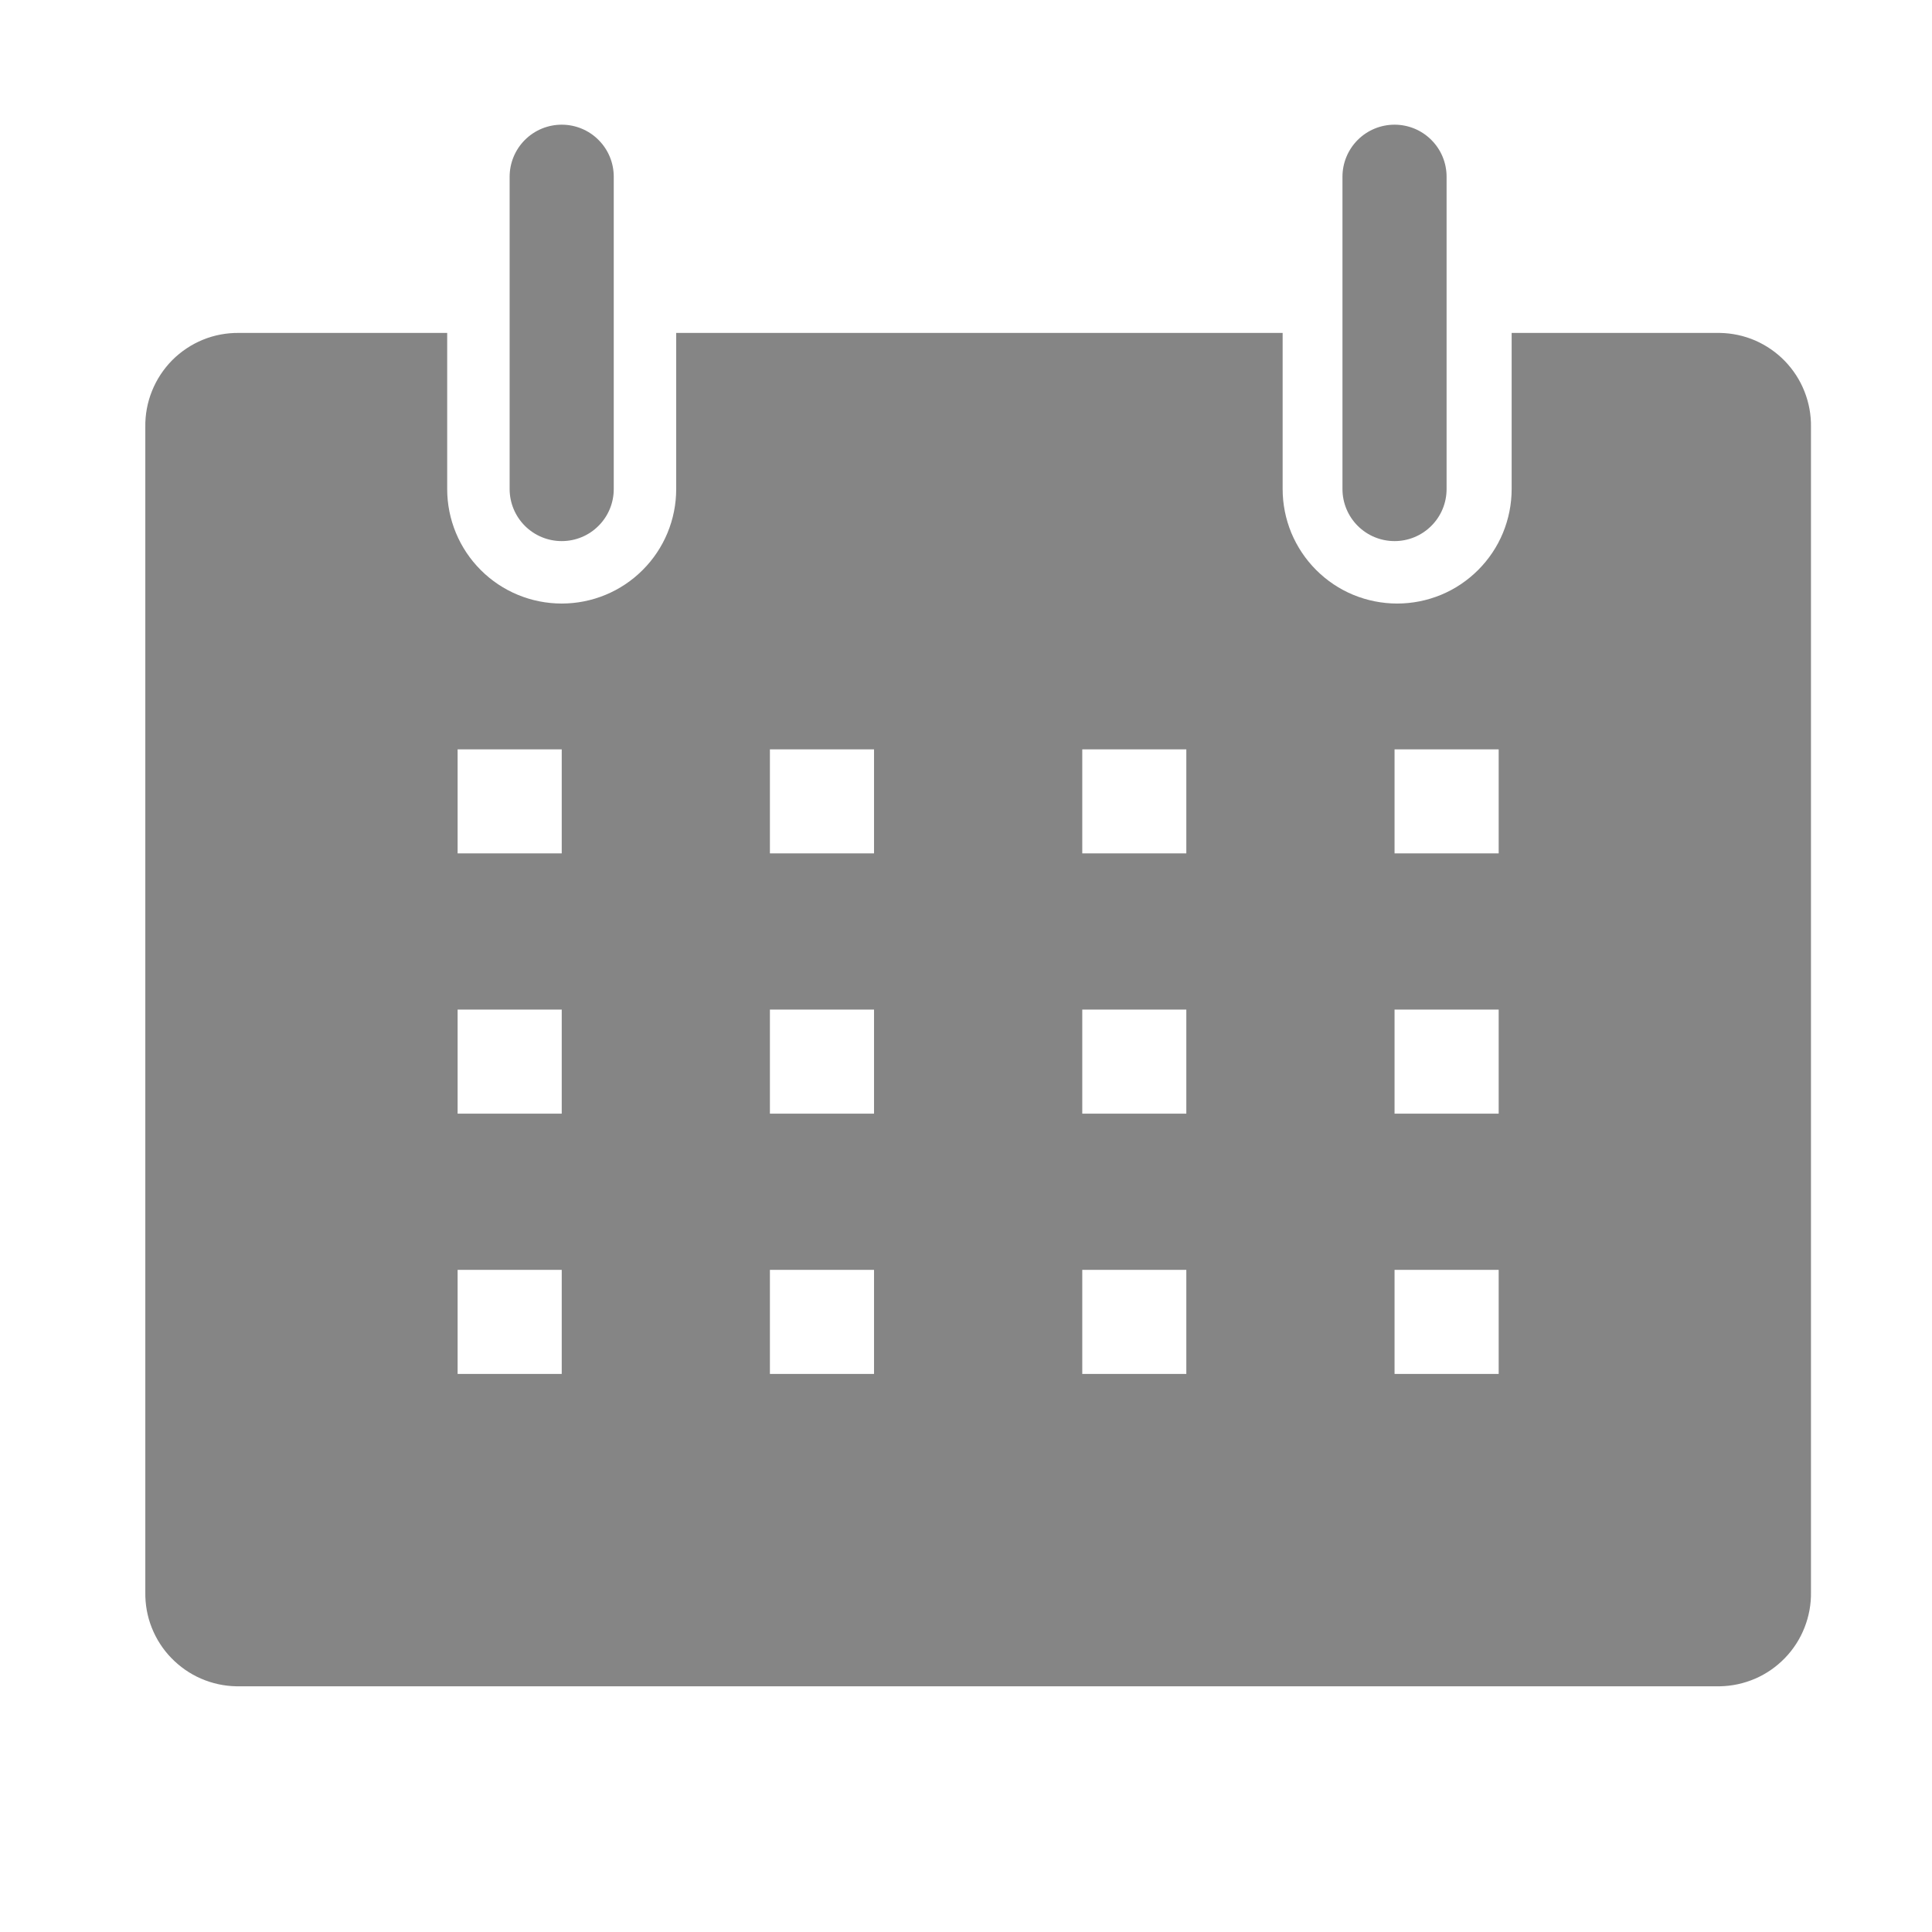 <svg width="28" height="28" viewBox="0 0 28 28" fill="none" xmlns="http://www.w3.org/2000/svg">
<g clip-path="url(#clip0_128_1328)">
<path d="M24.926 4.825H21.908V7.088C21.908 7.306 21.865 7.521 21.782 7.723C21.699 7.924 21.576 8.107 21.422 8.261C21.268 8.415 21.085 8.538 20.884 8.621C20.682 8.704 20.467 8.747 20.249 8.747C20.031 8.747 19.815 8.704 19.613 8.621C19.412 8.538 19.229 8.415 19.075 8.261C18.921 8.107 18.799 7.924 18.715 7.723C18.632 7.521 18.589 7.306 18.589 7.088V4.825H9.8V7.088C9.8 7.528 9.626 7.95 9.314 8.261C9.003 8.573 8.581 8.747 8.141 8.747C7.701 8.747 7.278 8.573 6.967 8.261C6.656 7.95 6.481 7.528 6.481 7.088V4.825H3.464C3.284 4.823 3.106 4.856 2.94 4.924C2.774 4.992 2.623 5.093 2.496 5.22C2.37 5.348 2.27 5.499 2.203 5.666C2.136 5.832 2.103 6.01 2.106 6.19V23.073C2.103 23.25 2.134 23.425 2.199 23.589C2.264 23.753 2.36 23.903 2.483 24.029C2.606 24.156 2.752 24.258 2.914 24.328C3.075 24.398 3.249 24.436 3.426 24.439H24.926C25.102 24.436 25.276 24.398 25.438 24.328C25.6 24.258 25.746 24.156 25.869 24.029C25.991 23.903 26.088 23.753 26.152 23.589C26.217 23.425 26.249 23.25 26.246 23.073V6.19C26.249 6.014 26.217 5.838 26.152 5.674C26.088 5.51 25.991 5.361 25.869 5.234C25.746 5.107 25.6 5.006 25.438 4.935C25.276 4.865 25.102 4.828 24.926 4.825ZM8.141 19.912H6.632V18.404H8.141V19.912ZM8.141 16.14H6.632V14.632H8.141V16.14ZM8.141 12.368H6.632V10.86H8.141V12.368ZM12.667 19.912H11.158V18.404H12.667V19.912ZM12.667 16.14H11.158V14.632H12.667V16.14ZM12.667 12.368H11.158V10.86H12.667V12.368ZM17.193 19.912H15.685V18.404H17.193V19.912ZM17.193 16.14H15.685V14.632H17.193V16.14ZM17.193 12.368H15.685V10.86H17.193V12.368ZM21.72 19.912H20.211V18.404H21.72V19.912ZM21.72 16.14H20.211V14.632H21.72V16.14ZM21.72 12.368H20.211V10.86H21.72V12.368Z" fill="#858585"/>
<path d="M8.141 7.842C8.341 7.842 8.533 7.763 8.674 7.621C8.816 7.48 8.895 7.288 8.895 7.088V2.561C8.895 2.361 8.816 2.169 8.674 2.028C8.533 1.886 8.341 1.807 8.141 1.807C7.941 1.807 7.749 1.886 7.607 2.028C7.466 2.169 7.386 2.361 7.386 2.561V7.088C7.386 7.288 7.466 7.48 7.607 7.621C7.749 7.763 7.941 7.842 8.141 7.842Z" fill="#858585"/>
<path d="M20.211 7.842C20.411 7.842 20.603 7.763 20.744 7.621C20.886 7.48 20.965 7.288 20.965 7.088V2.561C20.965 2.361 20.886 2.169 20.744 2.028C20.603 1.886 20.411 1.807 20.211 1.807C20.011 1.807 19.819 1.886 19.677 2.028C19.536 2.169 19.456 2.361 19.456 2.561V7.088C19.456 7.288 19.536 7.48 19.677 7.621C19.819 7.763 20.011 7.842 20.211 7.842Z" fill="#858585"/>
</g>
<defs>
<clipPath id="clip0_128_1328">
<rect width="27.158" height="27.158" fill="white" transform="translate(0.597 0.298)"/>
</clipPath>
</defs>
</svg>
